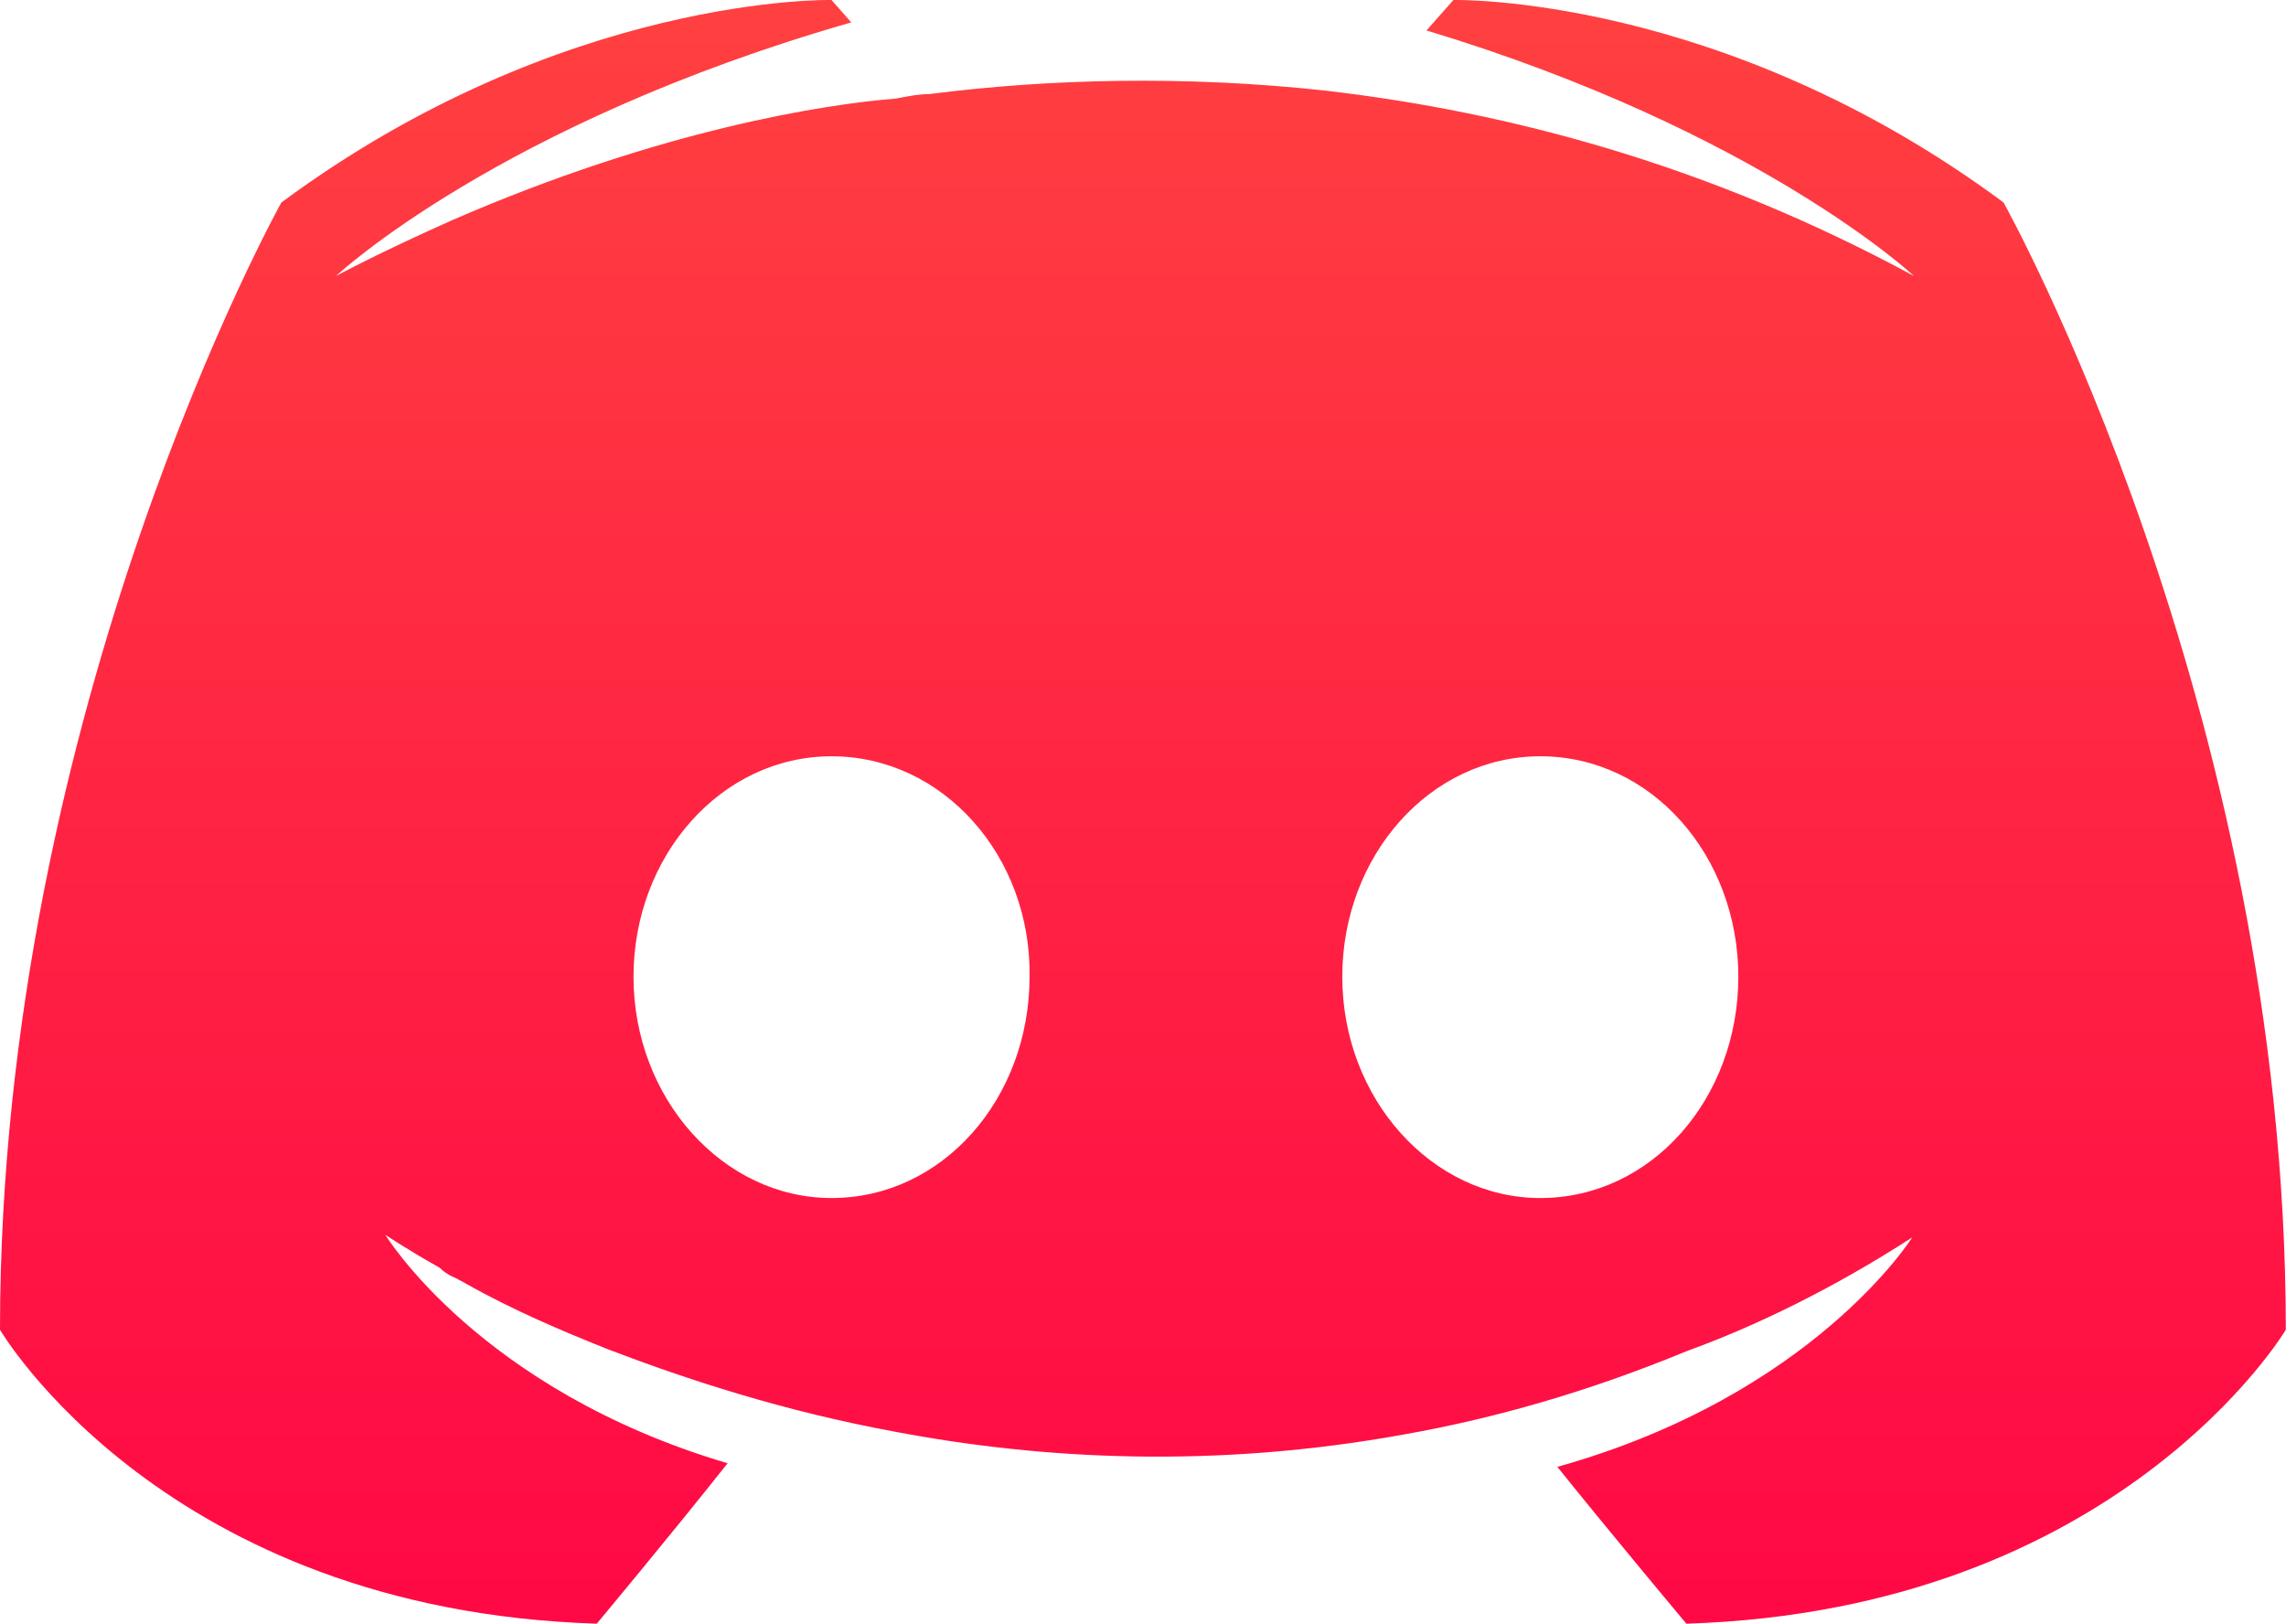 <svg width="25.512" height="18.126" viewBox="0 0 25.512 18.126" fill="none" xmlns="http://www.w3.org/2000/svg" xmlns:xlink="http://www.w3.org/1999/xlink">
	<desc>
			Created with Pixso.
	</desc>
	<defs>
		<linearGradient x1="12.756" y1="18.126" x2="12.756" y2="-0" id="paint_linear_19_113_0" gradientUnits="userSpaceOnUse">
			<stop stop-color="#FF0845"/>
			<stop offset="1" stop-color="#FF4040"/>
		</linearGradient>
	</defs>
	<path id="Combined-Shape" d="M18.82 18.12C18.82 18.12 18.04 17.19 17.38 16.37C20.24 15.57 21.34 13.81 21.34 13.81C20.44 14.39 19.59 14.8 18.82 15.08C17.73 15.53 16.68 15.83 15.66 16.01C13.56 16.39 11.64 16.29 10 15.98C8.75 15.75 7.68 15.4 6.79 15.06C6.29 14.86 5.74 14.63 5.19 14.32C5.16 14.3 5.13 14.29 5.1 14.27C5.06 14.25 5.03 14.24 5 14.22C4.95 14.19 4.93 14.17 4.91 14.15C4.52 13.93 4.3 13.78 4.3 13.78C4.3 13.78 5.35 15.51 8.12 16.33C7.47 17.15 6.66 18.12 6.66 18.12C1.83 17.97 0 14.84 0 14.84C0 7.89 3.14 2.26 3.14 2.26C6.29 -0.07 9.28 0 9.28 0L9.5 0.25C5.56 1.38 3.75 3.08 3.75 3.08C3.75 3.08 4.23 2.82 5.04 2.46C7.38 1.44 9.23 1.16 10 1.1L10.05 1.09C10.16 1.07 10.26 1.05 10.37 1.05C11.7 0.88 13.21 0.84 14.78 1.01C16.86 1.25 19.09 1.85 21.36 3.08C21.36 3.08 19.63 1.46 15.92 0.34L16.22 0C16.22 0 19.22 -0.07 22.36 2.26C22.36 2.26 25.51 7.89 25.51 14.84C25.51 14.84 23.65 17.97 18.82 18.12ZM9.28 8.44C8.05 8.44 7.07 9.55 7.07 10.9C7.07 12.26 8.07 13.37 9.28 13.37C10.52 13.37 11.49 12.26 11.49 10.9C11.51 9.55 10.52 8.44 9.28 8.44ZM14.98 10.9C14.98 9.55 15.96 8.44 17.19 8.44C18.43 8.44 19.4 9.55 19.4 10.9C19.4 12.26 18.43 13.37 17.19 13.37C15.98 13.37 14.98 12.26 14.98 10.9Z" fill="url(#paint_linear_19_113_0)" fill-opacity="1" fill-rule="evenodd"/>
</svg>
